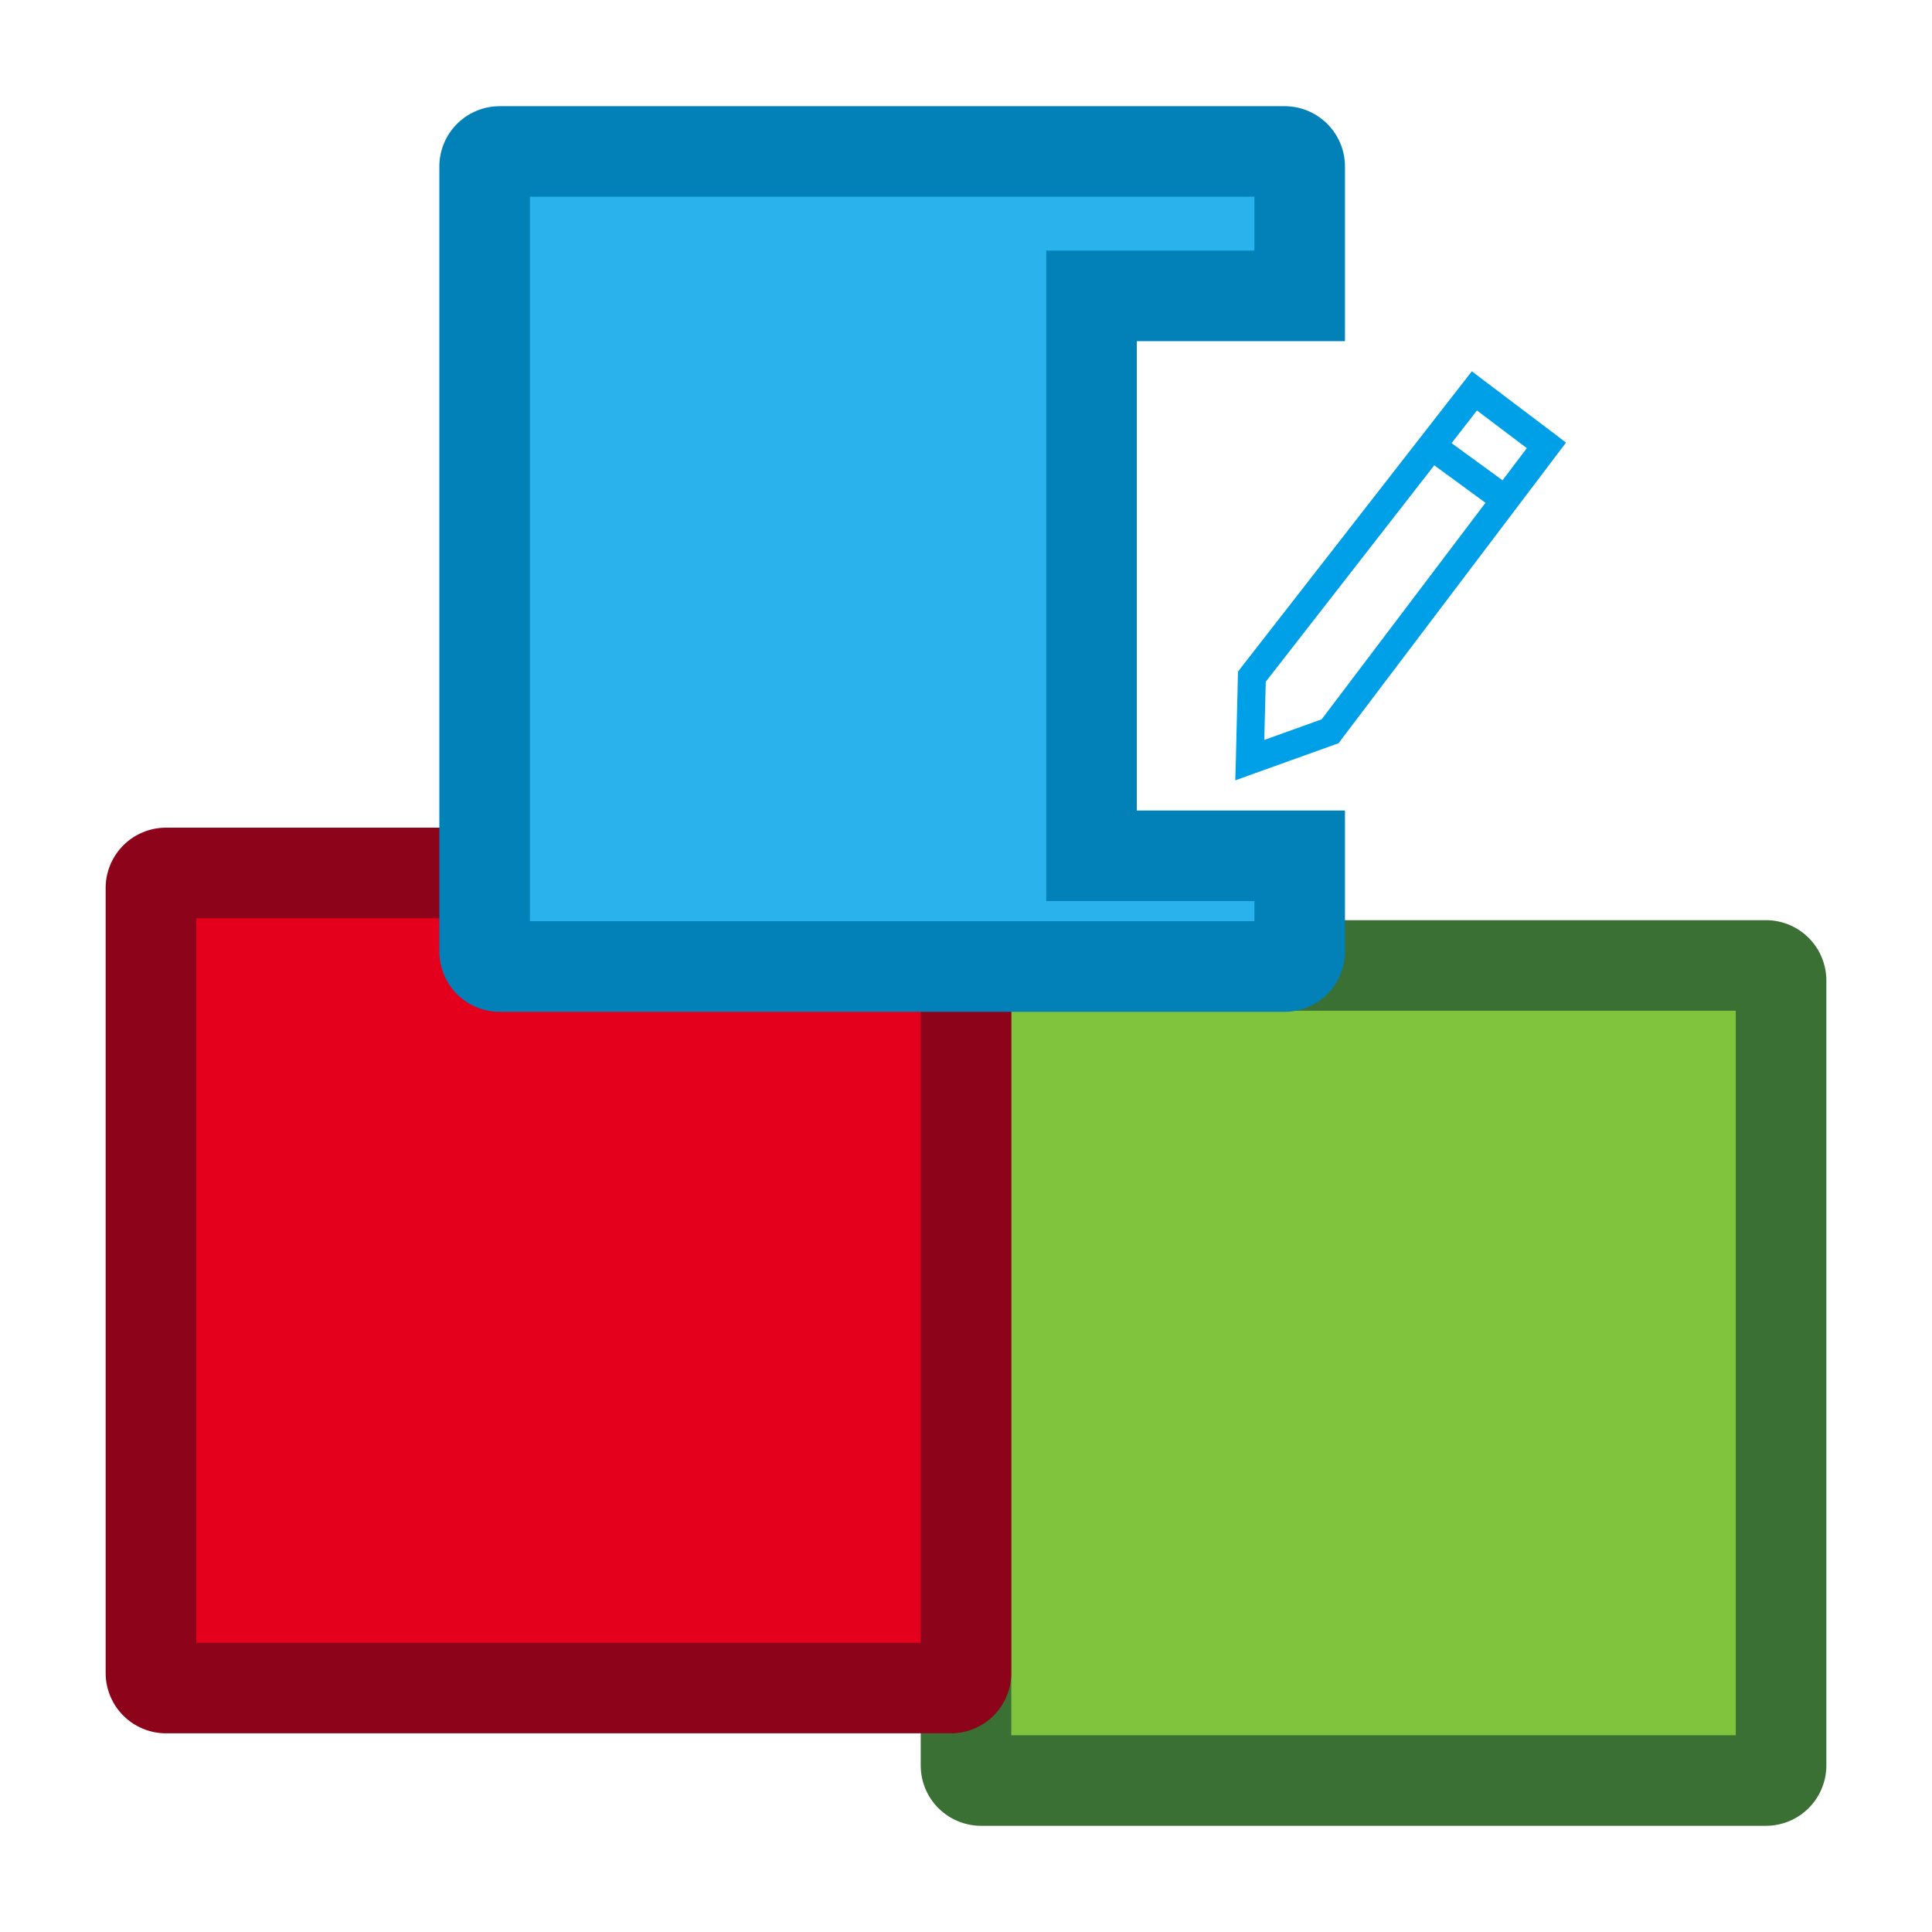 <?xml version="1.0" standalone="no"?><!DOCTYPE svg PUBLIC "-//W3C//DTD SVG 1.1//EN" "http://www.w3.org/Graphics/SVG/1.1/DTD/svg11.dtd"><svg t="1732519812224" class="icon" viewBox="0 0 1024 1024" version="1.1" xmlns="http://www.w3.org/2000/svg" p-id="7526" xmlns:xlink="http://www.w3.org/1999/xlink" width="200" height="200"><path d="M520 943.712a8 8 0 0 1-8-8v-416a8 8 0 0 1 8-8h416a8 8 0 0 1 8 8v416a8 8 0 0 1-8 8h-416z" fill="#80C33C" p-id="7527"></path><path d="M920 535.712v384h-384v-384h384m16-48h-416a32 32 0 0 0-32 32v416a32 32 0 0 0 32 32h416a32 32 0 0 0 32-32v-416a32 32 0 0 0-32-32z" fill="#3A7033" p-id="7528"></path><path d="M88 894.688a8 8 0 0 1-8-8v-416a8 8 0 0 1 8-8h416a8 8 0 0 1 8 8v416a8 8 0 0 1-8 8h-416z" fill="#E4001D" p-id="7529"></path><path d="M488 486.688v384h-384v-384h384m16-48h-416a32 32 0 0 0-32 32v416a32 32 0 0 0 32 32h416a32 32 0 0 0 32-32v-416a32 32 0 0 0-32-32z" fill="#8C031A" p-id="7530"></path><path d="M264.864 512.288a8 8 0 0 1-8-8v-416a8 8 0 0 1 8-8h416a8 8 0 0 1 8 8v68.544h-110.336v296.736h110.336v50.688a8 8 0 0 1-8 8h-416z" fill="#2AB2EC" p-id="7531"></path><path d="M664.864 104.288v28.544h-110.336v344.736h110.336v10.688h-384v-384h384m16-47.968h-416a32 32 0 0 0-32 32v416a32 32 0 0 0 32 32h416a32 32 0 0 0 32-32v-74.688h-110.336V180.832h110.336V88.288a32 32 0 0 0-32-32z" fill="#0181B8" p-id="7532"></path><path d="M824.128 230.08l-38.24-28.896-5.76-4.384-4.512 5.76-117.952 151.456-1.504 1.984-0.064 2.496-1.056 44.192-0.32 10.912 10.112-3.648 42.624-15.296 2.048-0.736 1.312-1.792 114.624-151.488 4.576-6.016-5.888-4.544z m-27.744 24.48l-9.056 11.936-86.816 114.752-30.432 10.944 0.8-30.848 89.312-114.72 9.184-11.744 13.44-17.312 26.432 19.968-12.864 17.024z m-27.008-19.68l27.008 19.68-9.056 11.936-27.136-19.872 9.184-11.744z" fill="#00A0E8" p-id="7533"></path></svg>